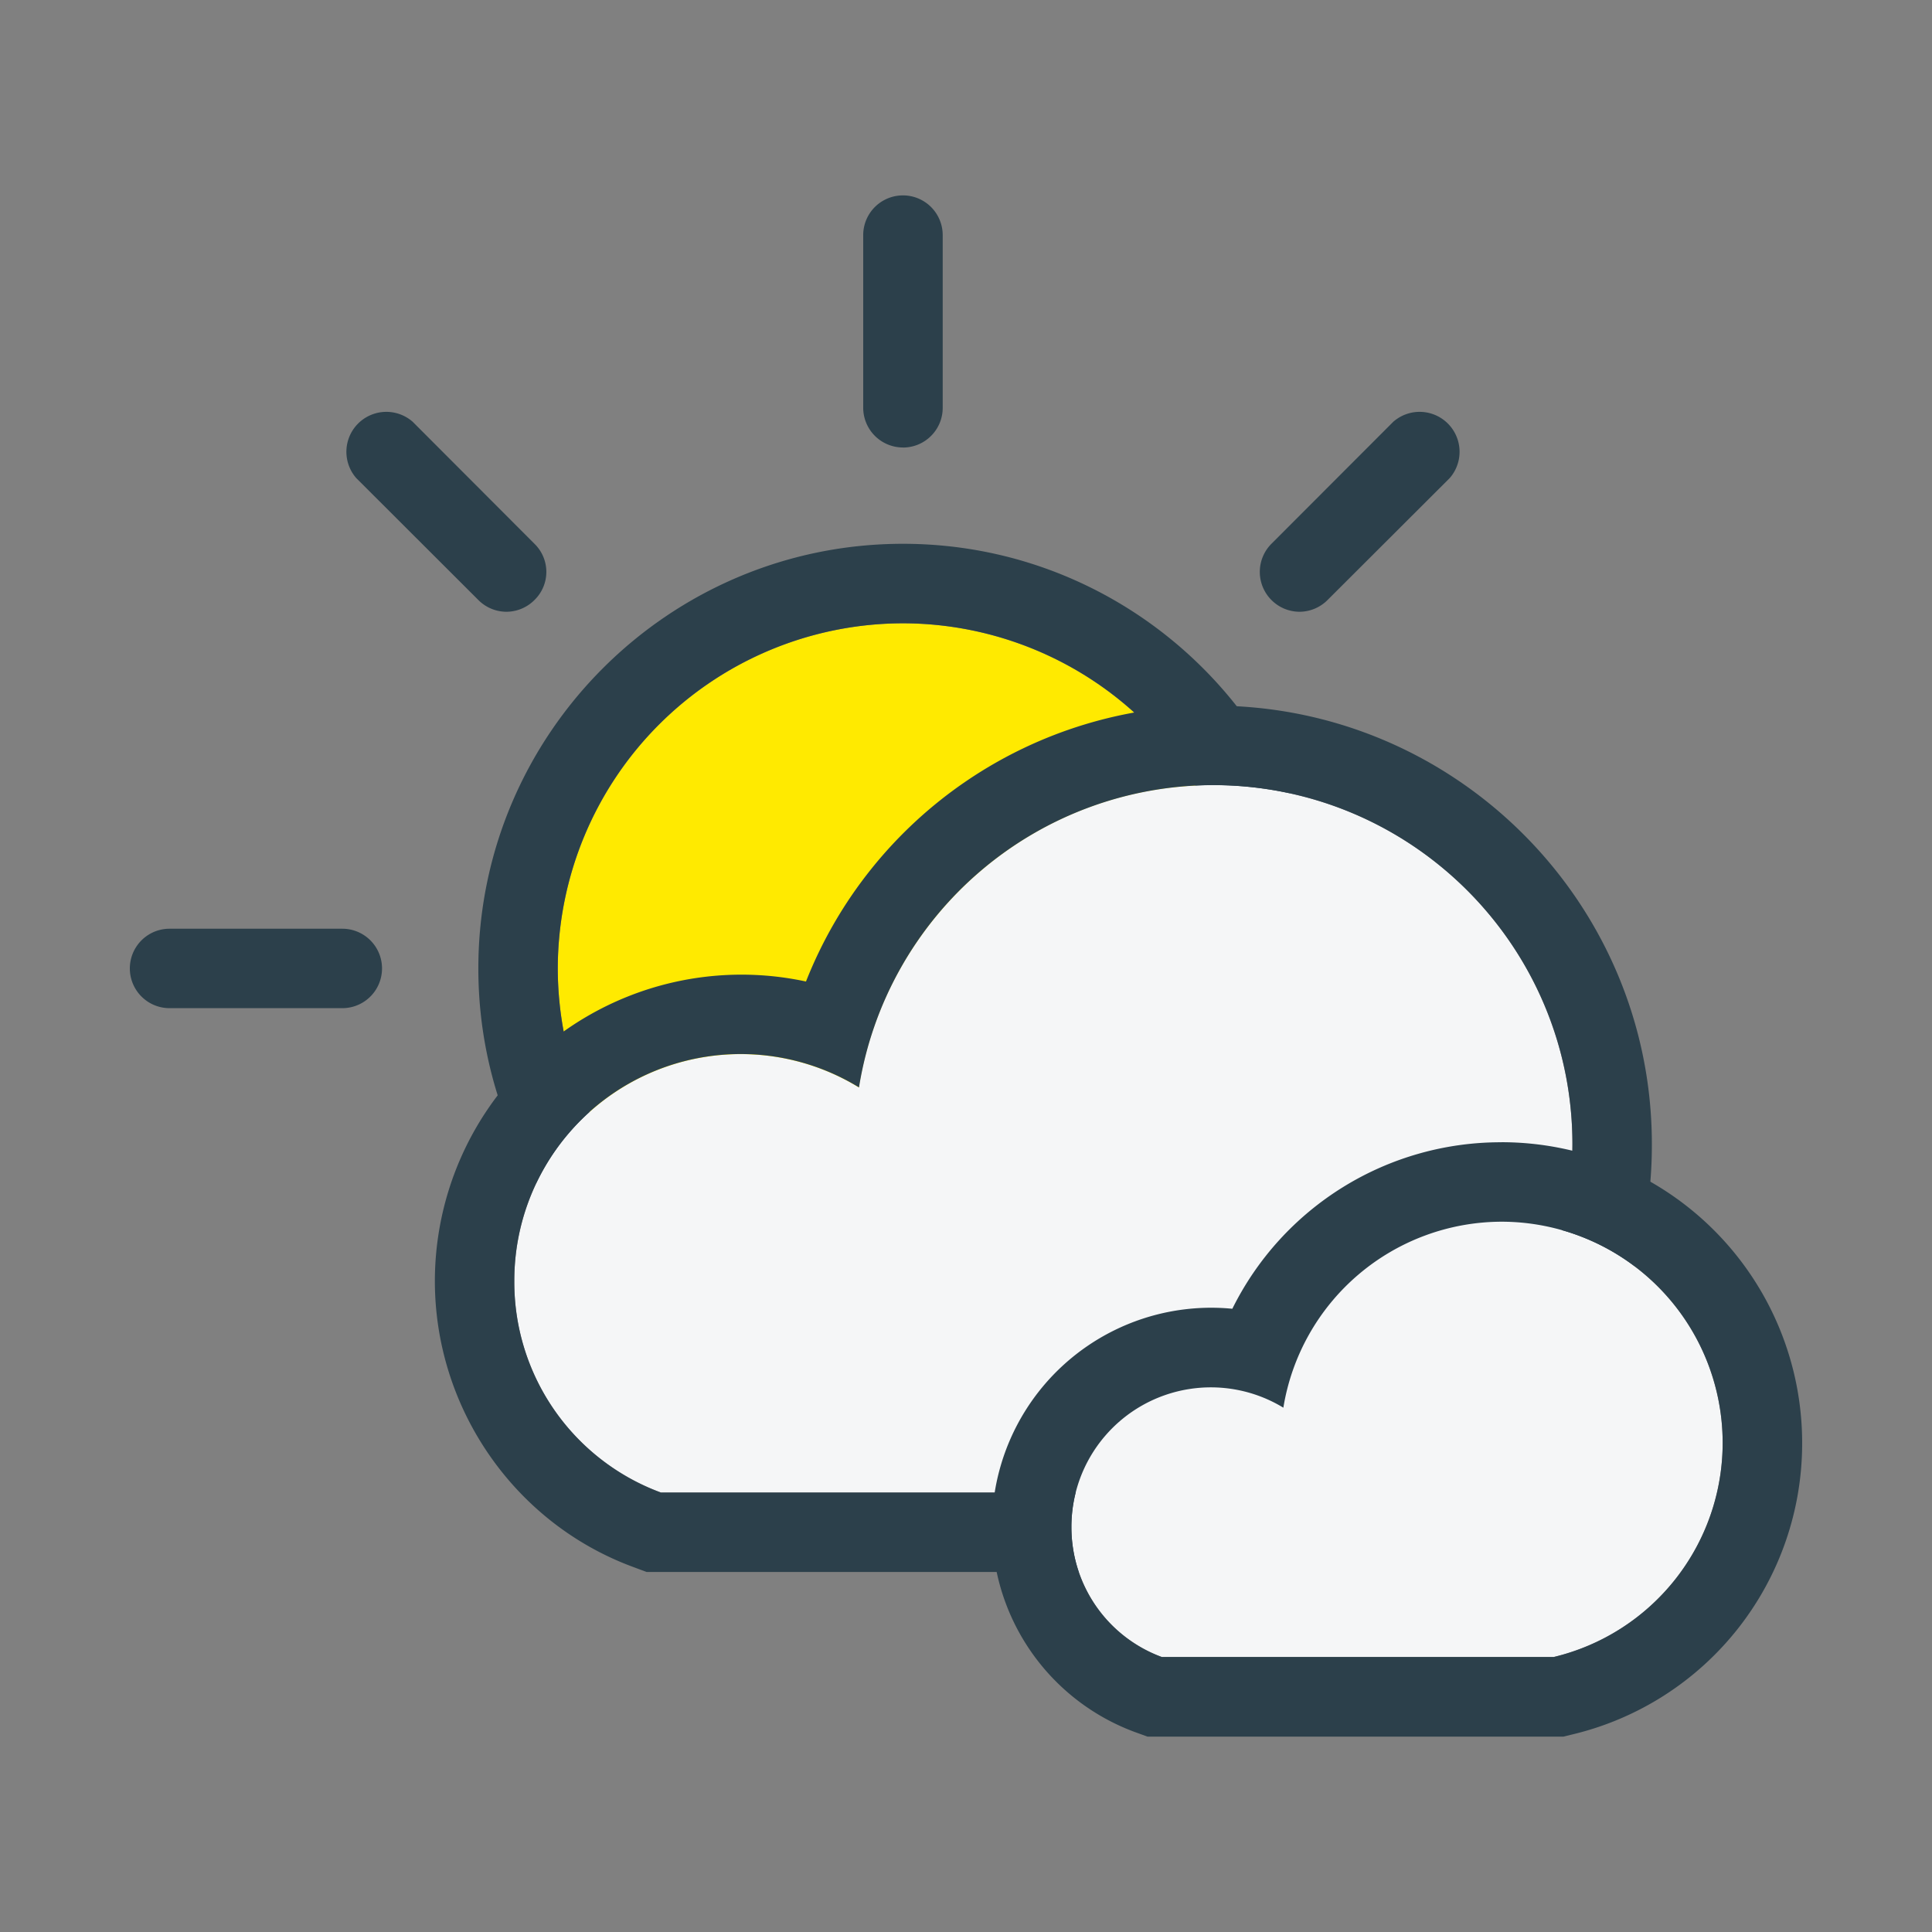 <svg xmlns="http://www.w3.org/2000/svg" width="34pt" height="34pt" viewBox="0 0 34 34"><rect x="0" y="0" width="34" height="34" fill="#808080" stroke="none"/><path d="M15.89 10.969a6.083 6.083 0 0 0-6.074 6.074 6.083 6.083 0 0 0 6.075 6.074 6.083 6.083 0 0 0 6.074-6.074 6.083 6.083 0 0 0-6.074-6.074" style="stroke:none;fill-rule:nonzero;fill:#ffea00;fill-opacity:1"/><path d="M9.816 17.043a6.083 6.083 0 0 1 6.075-6.074 6.083 6.083 0 0 1 6.074 6.074 6.083 6.083 0 0 1-6.074 6.074 6.083 6.083 0 0 1-6.075-6.074m6.075-7.473c-4.121 0-7.473 3.352-7.473 7.473s3.352 7.473 7.473 7.473c4.12 0 7.472-3.352 7.472-7.473S20.012 9.57 15.891 9.57M15.89 7.875a.7.7 0 0 1-.699-.7V4.138a.699.699 0 1 1 1.399 0v3.039c0 .386-.313.699-.7.699M22.867 10.766a.7.7 0 0 1-.492-.207.7.7 0 0 1 0-.989l2.145-2.148a.703.703 0 0 1 .992.992l-2.149 2.145a.7.7 0 0 1-.496.207M8.914 10.766c-.18 0-.36-.07-.496-.207L6.27 8.414a.703.703 0 0 1 .992-.992L9.406 9.57a.69.69 0 0 1 0 .989.7.7 0 0 1-.492.207M6.023 17.742H2.984a.699.699 0 1 1 0-1.398h3.04a.699.699 0 1 1 0 1.398" style="stroke:none;fill-rule:nonzero;fill:#2c404b;fill-opacity:1"/><path d="M21.352 13.816c-3.149 0-5.758 2.313-6.239 5.32a3.984 3.984 0 0 0-6.062 3.406 3.94 3.94 0 0 0 2.582 3.724h11.21a6.31 6.31 0 0 0 4.829-6.133 6.32 6.32 0 0 0-6.32-6.317" style="stroke:none;fill-rule:nonzero;fill:#f5f6f7;fill-opacity:1"/><path d="M11.629 26.266a3.95 3.95 0 0 1-2.578-3.723 3.984 3.984 0 0 1 6.066-3.406 6.32 6.32 0 0 1 6.235-5.32c3.484 0 6.32 2.831 6.32 6.316a6.31 6.31 0 0 1-4.828 6.133Zm9.723-13.848a7.67 7.67 0 0 0-7.168 4.855 5.396 5.396 0 0 0-6.531 5.27c0 2.242 1.402 4.266 3.495 5.035l.23.086h11.63l.16-.039a7.675 7.675 0 0 0 5.902-7.492c0-4.254-3.46-7.715-7.718-7.715" style="stroke:none;fill-rule:nonzero;fill:#2c404b;fill-opacity:1"/><path d="M26.426 21.5a3.89 3.89 0 0 0-3.836 3.273 2.456 2.456 0 0 0-3.735 2.098c0 1.055.657 1.945 1.59 2.29h6.899a3.876 3.876 0 0 0 2.972-3.77 3.894 3.894 0 0 0-3.89-3.891" style="stroke:none;fill-rule:nonzero;fill:#f5f6f7;fill-opacity:1"/><path d="M20.445 29.16a2.43 2.43 0 0 1-1.59-2.289 2.454 2.454 0 0 1 3.73-2.098 3.9 3.9 0 0 1 3.84-3.273 3.894 3.894 0 0 1 3.891 3.89 3.876 3.876 0 0 1-2.972 3.77Zm5.98-9.058a5.27 5.27 0 0 0-4.738 2.93 3.858 3.858 0 0 0-4.23 3.84 3.85 3.85 0 0 0 2.504 3.605l.234.085h7.317l.16-.039a5.266 5.266 0 0 0 4.043-5.132 5.293 5.293 0 0 0-5.29-5.29" style="stroke:none;fill-rule:nonzero;fill:#2c404b;fill-opacity:1"/></svg>